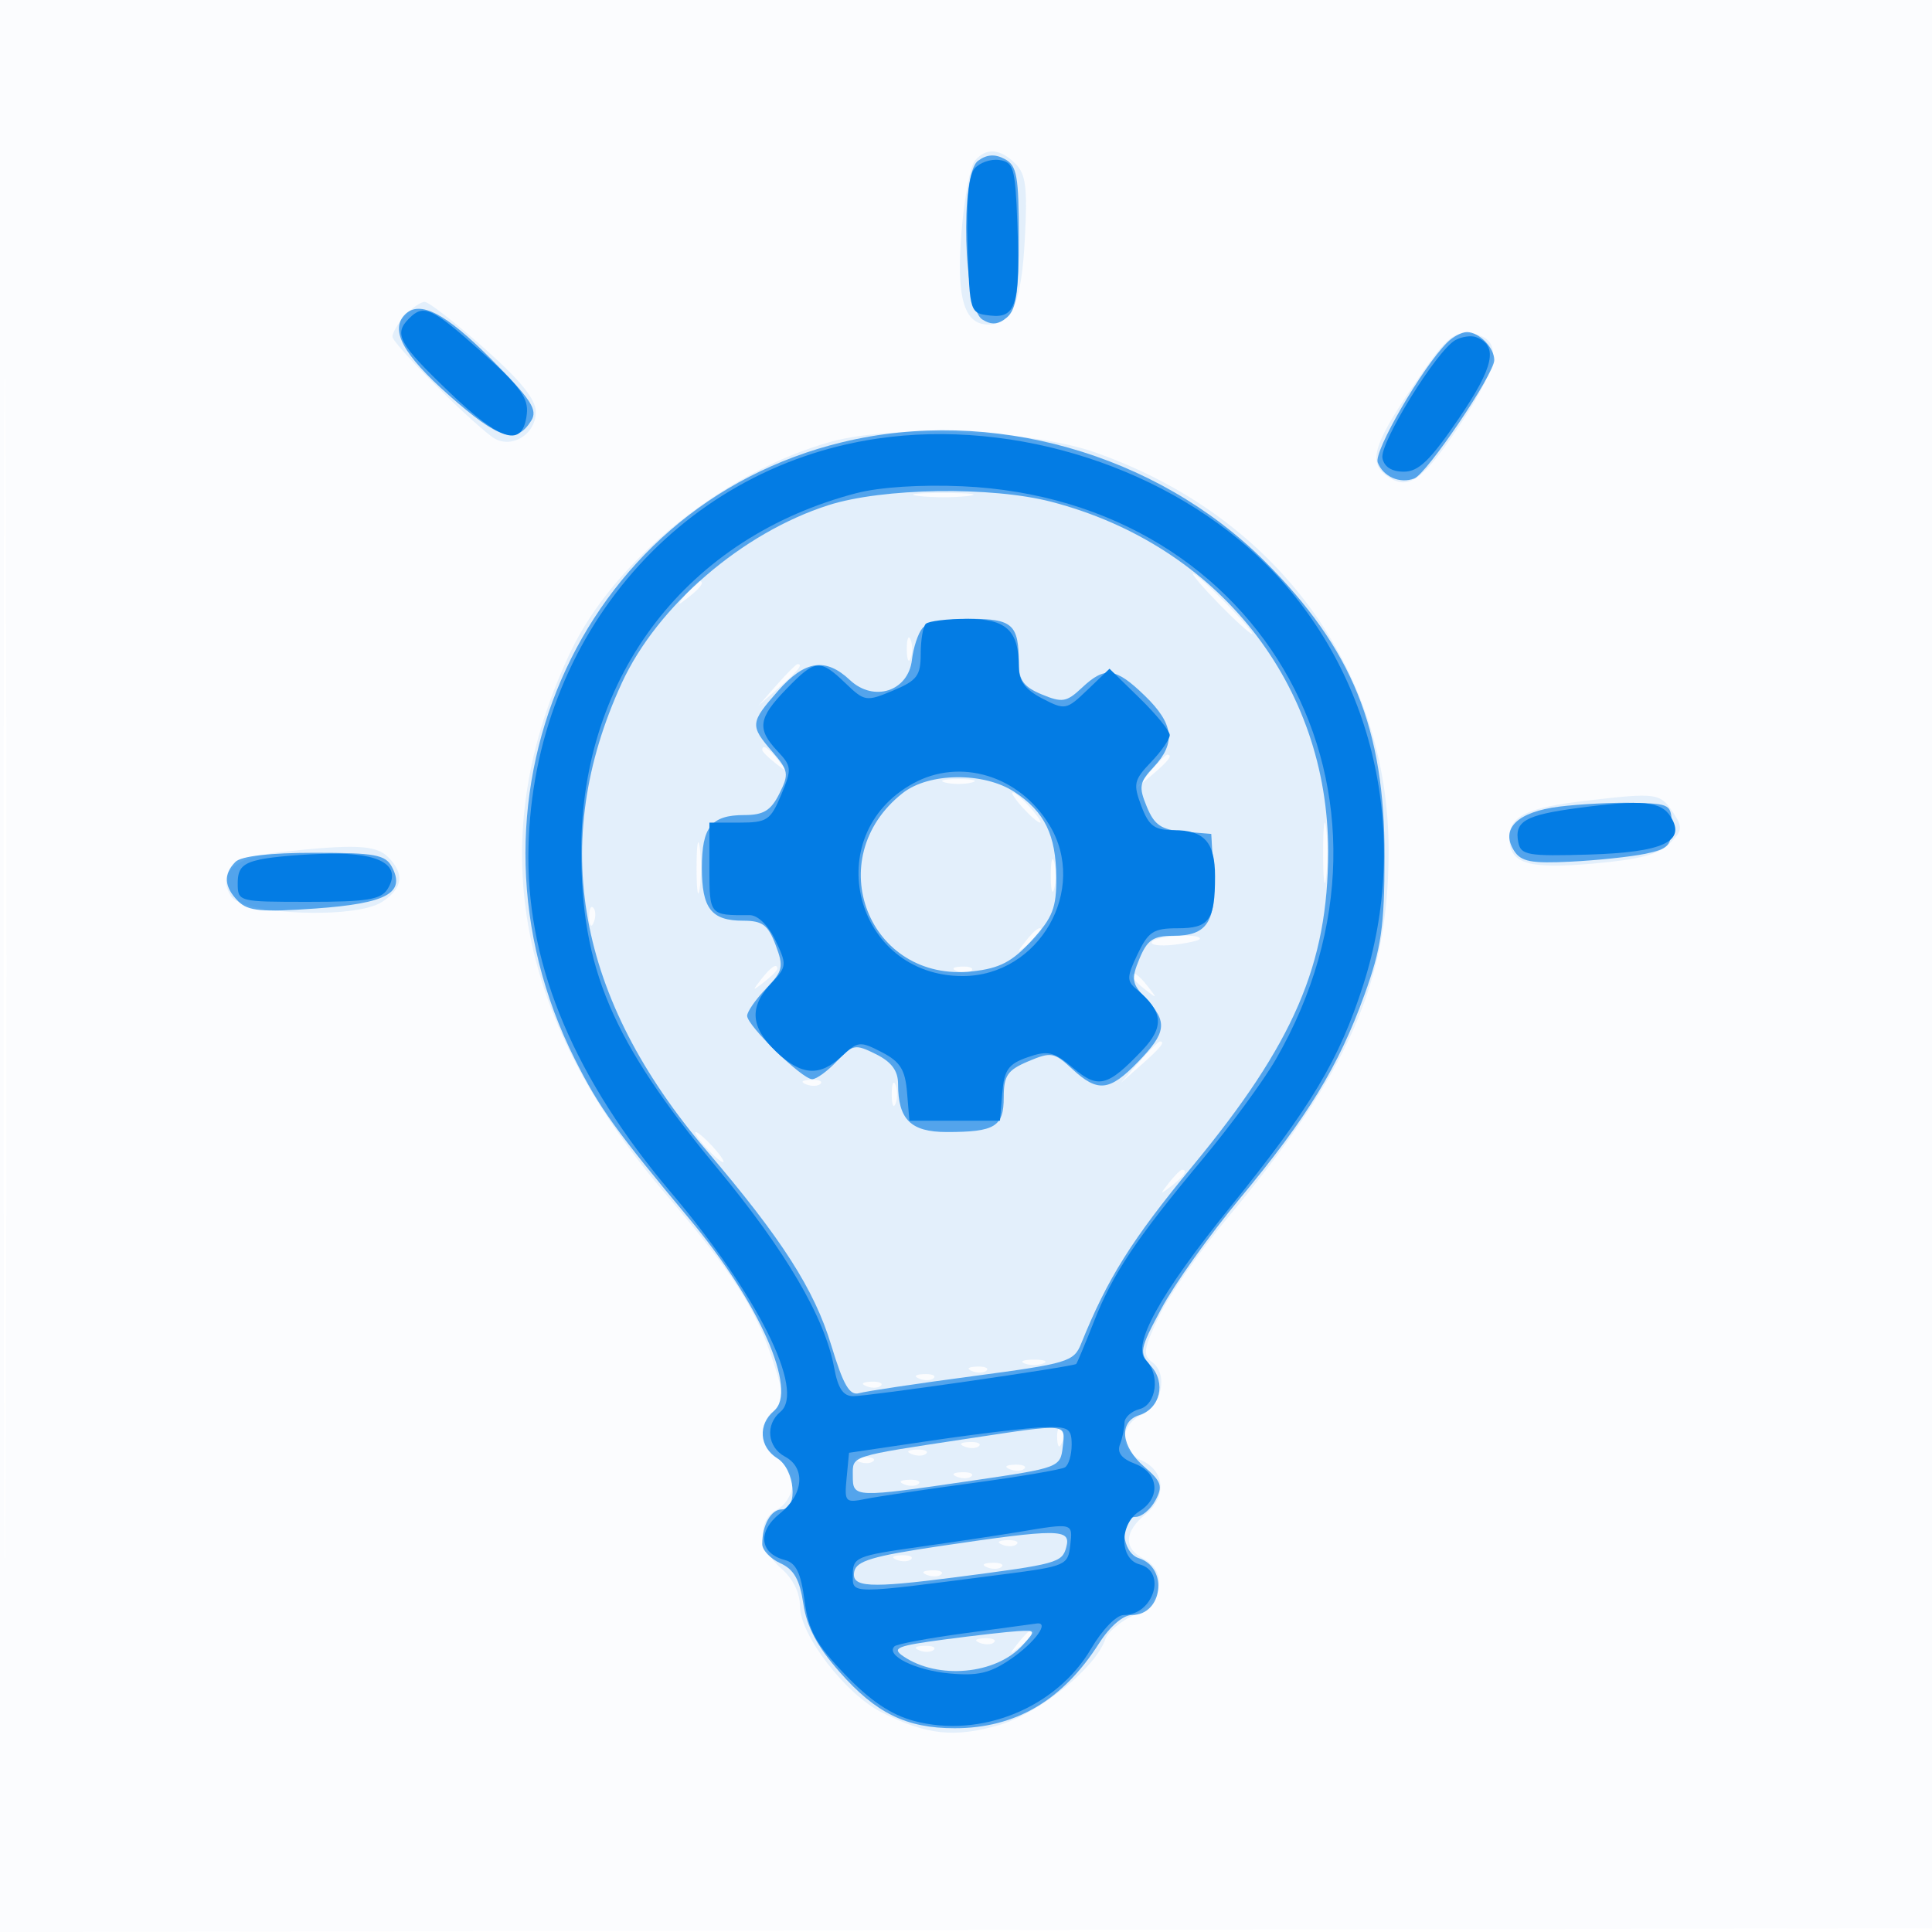 <svg xmlns="http://www.w3.org/2000/svg" width="256" height="256"><path fill-opacity=".016" d="M0 128.004v128.004l128.25-.254 128.25-.254.254-127.75L257.008 0H0v128.004m.485.496c0 70.4.119 99.053.265 63.672.146-35.38.146-92.98 0-128C.604 29.153.485 58.1.485 128.5" fill="#027be3" fill-rule="evenodd"/><path fill-opacity=".095" d="M129.162 21.305c-.595.717-1.384 4.913-1.751 9.324-.728 8.727.303 12.371 3.502 12.371 3.217 0 4.437-2.845 4.886-11.386.356-6.788.135-8.537-1.255-9.927-2.021-2.021-3.91-2.156-5.382-.382M53.655 41.829C52.745 42.835 52 44.086 52 44.61c0 .911 9.663 10.634 13.186 13.268 2.359 1.764 5.814-.204 5.814-3.31 0-1.663-2.038-4.169-6.884-8.465C60.33 42.746 56.8 40 56.271 40c-.528 0-1.706.823-2.616 1.829m133.352 9.661c-5.222 7.738-5.775 9.997-2.893 11.812 2.621 1.65 4.542.192 9.43-7.159 5.278-7.938 5.653-11.447 1.277-11.953-2.344-.27-3.322.643-7.814 7.3m-76.883 7.037c-14.218 3.958-28.787 15.726-34.551 27.91-11.579 24.476-7.44 48.261 12.454 71.563 9.062 10.614 12.035 15.231 14.415 22.384 1.462 4.392 1.471 5.055.092 6.579-2.105 2.325-1.922 4.778.466 6.269 1.1.687 2 2.25 2 3.473 0 1.224-.9 2.706-2 3.295-2.748 1.471-2.51 5.196.5 7.813 1.578 1.372 2.5 3.229 2.5 5.037 0 3.781 6.032 11.62 10.8 14.033 5.953 3.013 9.652 3.418 15.557 1.702 5.378-1.564 12.846-7.601 14.112-11.409.307-.922 2.014-2.351 3.794-3.176 3.824-1.772 4.49-5.796 1.237-7.47-2.646-1.363-2.53-3.601.304-5.895 2.829-2.29 2.56-5.756-.554-7.122-1.268-.556-2.25-1.871-2.25-3.013s.982-2.457 2.25-3.013c2.684-1.178 3.563-5.419 1.444-6.969-1.304-.953-1.191-1.735.886-6.105 1.31-2.756 5.364-8.589 9.01-12.962 16.159-19.385 21.41-31.339 21.41-48.74 0-24.139-14.978-44.419-39-52.804-8.388-2.928-26.71-3.653-34.876-1.38m11.626 7.196c1.787.222 4.713.222 6.5 0 1.787-.221.325-.403-3.25-.403s-5.037.182-3.25.403M161.5 80c2.148 2.2 4.131 4 4.406 4 .275 0-1.258-1.8-3.406-4s-4.131-4-4.406-4c-.275 0 1.258 1.8 3.406 4m-70.628-1.25c-1.243 1.586-1.208 1.621.378.378C92.916 77.821 93.445 77 92.622 77c-.207 0-.995.787-1.75 1.75M120.158 86c0 1.375.227 1.938.504 1.25.278-.687.278-1.812 0-2.5-.277-.687-.504-.125-.504 1.25m-17.234 4.75L100.5 93.5l2.75-2.424c2.57-2.266 3.209-3.076 2.424-3.076-.179 0-1.416 1.237-2.75 2.75M101 99.378c0 .207.787.995 1.75 1.75 1.586 1.243 1.621 1.208.378-.378-1.307-1.666-2.128-2.195-2.128-1.372m51.405 2.872-1.905 2.25 2.25-1.905c2.114-1.79 2.705-2.595 1.905-2.595-.19 0-1.202 1.013-2.25 2.25m-27.155 1.439c.963.252 2.537.252 3.5 0 .963-.251.175-.457-1.75-.457s-2.713.206-1.75.457M135.5 107c.995 1.1 2.035 2 2.31 2 .275 0-.315-.9-1.31-2-.995-1.1-2.035-2-2.31-2-.275 0 .315.9 1.31 2m74.619-.894C202.313 107.022 200 108.141 200 111c0 3.44 2.416 4.188 11.083 3.432 6.102-.532 8.694-1.209 10.132-2.647 1.729-1.729 1.78-2.16.489-4.108-1.733-2.614-2.182-2.675-11.585-1.571M175.32 113c0 3.575.182 5.037.403 3.25.222-1.787.222-4.713 0-6.5-.221-1.787-.403-.325-.403 3.25m-83.02 2c0 3.025.187 4.263.416 2.75.229-1.513.229-3.987 0-5.5s-.416-.275-.416 2.75m-55.198-2.087c-6.052.658-8.413 2.781-6.491 5.837 1.559 2.48 16.512 3.055 20 .769 2.772-1.816 3.035-3.73.818-5.948-1.615-1.614-4.37-1.741-14.327-.658M139.232 116c0 1.925.206 2.713.457 1.75.252-.963.252-2.537 0-3.5-.251-.963-.457-.175-.457 1.75m-61.153 5.583c.048 1.165.285 1.402.604.605.289-.722.253-1.585-.079-1.917-.332-.332-.568.258-.525 1.312m57.793 3.167c-1.243 1.586-1.208 1.621.378.378.963-.755 1.75-1.543 1.75-1.75 0-.823-.821-.294-2.128 1.372m16.757.041c-.269.435 1.055.611 2.941.391 1.887-.221 3.43-.577 3.43-.791 0-.753-5.887-.383-6.371.4m-51.757 4.959c-1.243 1.586-1.208 1.621.378.378.963-.755 1.75-1.543 1.75-1.75 0-.823-.821-.294-2.128 1.372m25.941-1.067c.721.289 1.584.253 1.916-.079.332-.332-.258-.568-1.312-.525-1.165.048-1.402.285-.604.604m23.187.695c0 .207.787.995 1.75 1.75 1.586 1.243 1.621 1.208.378-.378-1.307-1.666-2.128-2.195-2.128-1.372m.924 11.372-2.424 2.75 2.75-2.424c2.57-2.266 3.209-3.076 2.424-3.076-.179 0-1.416 1.238-2.75 2.75m-44.111 2.933c.721.289 1.584.253 1.916-.079.332-.332-.258-.568-1.312-.525-1.165.048-1.402.285-.604.604M118.158 145c0 1.375.227 1.938.504 1.25.278-.687.278-1.812 0-2.5-.277-.687-.504-.125-.504 1.25M93.5 152c.995 1.1 2.035 2 2.31 2 .275 0-.315-.9-1.31-2-.995-1.1-2.035-2-2.31-2-.275 0 .315.9 1.31 2m61.372 4.75c-1.243 1.586-1.208 1.621.378.378 1.666-1.307 2.195-2.128 1.372-2.128-.207 0-.995.787-1.75 1.75m-19.122 23.912c.688.278 1.813.278 2.5 0 .688-.277.125-.504-1.25-.504s-1.937.227-1.25.504m-6.937 1.021c.721.289 1.584.253 1.916-.079.332-.332-.258-.568-1.312-.525-1.165.048-1.402.285-.604.604m-7 1c.721.289 1.584.253 1.916-.079.332-.332-.258-.568-1.312-.525-1.165.048-1.402.285-.604.604m-7 1c.721.289 1.584.253 1.916-.079.332-.332-.258-.568-1.312-.525-1.165.048-1.402.285-.604.604m25.266 6.9c.048 1.165.285 1.402.604.605.289-.722.253-1.585-.079-1.917-.332-.332-.568.258-.525 1.312m-12.266 1.1c.721.289 1.584.253 1.916-.079.332-.332-.258-.568-1.312-.525-1.165.048-1.402.285-.604.604m-7 1c.721.289 1.584.253 1.916-.079.332-.332-.258-.568-1.312-.525-1.165.048-1.402.285-.604.604m-7 1c.721.289 1.584.253 1.916-.079.332-.332-.258-.568-1.312-.525-1.165.048-1.402.285-.604.604m20 1c.721.289 1.584.253 1.916-.079.332-.332-.258-.568-1.312-.525-1.165.048-1.402.285-.604.604m-7 1c.721.289 1.584.253 1.916-.079.332-.332-.258-.568-1.312-.525-1.165.048-1.402.285-.604.604m-7 1c.721.289 1.584.253 1.916-.079.332-.332-.258-.568-1.312-.525-1.165.048-1.402.285-.604.604m13 8c.721.289 1.584.253 1.916-.079.332-.332-.258-.568-1.312-.525-1.165.048-1.402.285-.604.604m-14 2c.721.289 1.584.253 1.916-.079.332-.332-.258-.568-1.312-.525-1.165.048-1.402.285-.604.604m12 1c.721.289 1.584.253 1.916-.079.332-.332-.258-.568-1.312-.525-1.165.048-1.402.285-.604.604m-8 1c.721.289 1.584.253 1.916-.079.332-.332-.258-.568-1.312-.525-1.165.048-1.402.285-.604.604m12.059 9.067c-1.243 1.586-1.208 1.621.378.378 1.666-1.307 2.195-2.128 1.372-2.128-.207 0-.995.787-1.75 1.75m-5.059-.067c.721.289 1.584.253 1.916-.079.332-.332-.258-.568-1.312-.525-1.165.048-1.402.285-.604.604m-8 1c.721.289 1.584.253 1.916-.079.332-.332-.258-.568-1.312-.525-1.165.048-1.402.285-.604.604" fill="#027be3" fill-rule="evenodd"/><path fill-opacity=".639" d="M129.598 21.305c-2.417 1.767-1.938 19.455.568 21.031 1.207.759 2.103.686 3.25-.266 1.238-1.028 1.584-3.353 1.584-10.657 0-8.088-.25-9.476-1.862-10.339-1.3-.696-2.369-.626-3.54.231M53.667 41.667c-2.044 2.043-.24 5.355 5.841 10.727 6.579 5.812 8.883 6.527 10.87 3.371.916-1.455.047-2.791-5.363-8.25-5.956-6.009-9.408-7.788-11.348-5.848m138.108 3.701c-3.33 3.33-9.779 14.458-9.221 15.911.724 1.888 2.932 2.855 4.845 2.122C189.088 62.752 198 49.564 198 47.712c0-1.653-2.013-3.712-3.629-3.712-.675 0-1.844.616-2.596 1.368m-80.174 13.226c-35.169 8.51-52.327 48.168-35.401 81.826 3.196 6.355 5.451 9.494 15.142 21.08 9.293 11.11 14.429 22.785 11.202 25.463-2.146 1.782-1.928 4.78.456 6.269 2.331 1.456 2.807 6.768.607 6.768-1.435 0-2.607 2.07-2.607 4.603 0 .792 1.082 1.933 2.404 2.535 1.8.82 2.566 2.176 3.048 5.393.459 3.058 1.844 5.659 4.802 9.02 4.82 5.476 8.858 7.449 15.246 7.449 8.051 0 14.297-3.673 19.132-11.25 1.427-2.236 3.181-3.75 4.345-3.75 4.09 0 4.866-6.28.931-7.529-2.299-.73-2.683-5.471-.443-5.471.805 0 1.991-.984 2.634-2.186 1.012-1.889.813-2.493-1.464-4.452-3.105-2.67-3.436-5.973-.686-6.846 2.782-.883 3.585-4.269 1.547-6.521-1.59-1.757-1.51-2.187 1.439-7.678 1.718-3.199 6.373-9.721 10.344-14.493 8.942-10.745 13.098-17.537 16.512-26.989 2.253-6.238 2.652-8.98 2.668-18.335.03-16.93-4.268-27.532-15.85-39.1-14.383-14.365-36.347-20.563-56.008-15.806m-1.839 8.348C98.353 70.589 87.096 80.279 82.394 90.5c-9.732 21.156-5.986 41.781 11.258 61.991 9.972 11.688 14.246 18.363 16.494 25.762 1.618 5.328 2.427 6.711 3.712 6.345.903-.257 7.657-1.267 15.009-2.243 12.636-1.677 13.423-1.913 14.391-4.315 3.493-8.66 6.688-13.752 14.768-23.54 13.438-16.278 17.939-26.712 17.962-41.645.035-22.157-14.552-40.599-36.668-46.36-7.946-2.07-22.368-1.852-29.558.447m12.449 16.308c-.569.688-1.186 2.565-1.373 4.173-.483 4.179-5.047 5.668-8.224 2.684-3.218-3.023-5.964-2.611-9.51 1.428-3.721 4.238-3.755 4.596-.763 8.075 2.156 2.506 2.229 2.945.927 5.556-1.115 2.234-2.097 2.834-4.641 2.834-4.37 0-5.627 1.563-5.627 7 0 5.392 1.259 7 5.481 7 2.548 0 3.29.554 4.29 3.205 1.1 2.913.983 3.442-1.28 5.805-1.37 1.43-2.491 3.046-2.491 3.592 0 1.301 7.282 8.398 8.618 8.398.568 0 2.043-1.075 3.277-2.389 2.104-2.239 2.427-2.297 5.175-.926 2.065 1.03 2.93 2.197 2.93 3.954 0 4.702 1.683 6.361 6.453 6.361 6.398 0 7.547-.701 7.547-4.604 0-2.877.492-3.598 3.25-4.763 3.019-1.276 3.432-1.205 5.805.997 3.403 3.157 4.949 2.993 8.749-.928 3.761-3.88 3.939-5.283 1.058-8.348-1.907-2.031-2.001-2.603-.878-5.315 1.038-2.505 1.83-3.039 4.515-3.039 4.462 0 5.667-1.855 5.306-8.169l-.305-5.331-3.651-.304c-2.977-.249-3.88-.856-4.888-3.29-1.096-2.646-.993-3.243.901-5.26 2.986-3.178 2.672-5.736-1.16-9.45-3.88-3.761-5.283-3.939-8.348-1.058-2.031 1.907-2.603 2.001-5.315.878-2.361-.978-3.039-1.883-3.039-4.056 0-5.226-.798-5.96-6.485-5.96-2.998 0-5.716.539-6.304 1.25m-2.596 21.838c-10.99 8.645-4.506 25.174 9.266 23.622 3.592-.405 5.242-1.268 7.835-4.097 2.769-3.022 3.278-4.331 3.249-8.348-.042-5.635-1.531-8.681-5.532-11.319-4.049-2.669-11.333-2.599-14.818.142m86.987 1.797c-5.554.697-7.843 2.946-5.968 5.865.918 1.429 2.293 1.691 7.495 1.428 3.504-.177 7.946-.646 9.871-1.041 3.049-.626 3.5-1.1 3.5-3.678 0-2.869-.152-2.962-5-3.074-2.75-.063-7.204.162-9.898.5M31.2 114.2c-1.63 1.63-1.508 3.35.372 5.229 1.292 1.292 3.114 1.462 10.25.953 9.42-.672 11.957-2.058 10.104-5.52-.862-1.61-2.249-1.862-10.261-1.862-5.873 0-9.704.439-10.465 1.2m97.3 76.389c-16.109 2.439-15.5 2.244-15.5 4.956 0 2.945.113 2.949 16 .621 11.314-1.659 11.505-1.73 11.816-4.426.367-3.175.794-3.135-12.316-1.151m-3.986 14.284c-8.885 1.316-11.051 1.962-11.324 3.377-.405 2.103 1.943 2.232 13.488.738 13.439-1.74 14.069-1.913 14.618-4.013.635-2.426-1.016-2.436-16.782-.102m.661 12.364c-6.312.836-7.073 1.142-5.5 2.217 4.597 3.143 12.309 2.432 15.83-1.46 1.757-1.941 1.74-1.99-.6-1.86-1.323.074-5.701.57-9.73 1.103" fill="#027be3" fill-rule="evenodd"/><path fill-opacity=".976" d="M129.122 22.353c-.791.953-1.103 4.477-.912 10.298.288 8.8.305 8.851 3.005 9.162 3.437.396 3.983-1.483 3.582-12.316-.269-7.234-.496-8.025-2.385-8.295-1.148-.164-2.628.354-3.29 1.151M54.2 42.2c-2.063 2.063-1.387 3.303 5.292 9.716 6.937 6.663 9.786 7.478 10.312 2.953.247-2.12-.885-3.673-6-8.236-6.62-5.906-7.654-6.383-9.604-4.433m138.624 2.879c-2.465 1.379-10.027 13.627-9.644 15.619.224 1.16 1.233 1.802 2.834 1.802 1.959 0 3.502-1.493 7.282-7.049 4.664-6.855 5.263-9.639 2.316-10.77-.678-.26-1.933-.081-2.788.398M116.23 58.12c-26.796 3.952-46.156 27.168-46.215 55.42-.031 14.777 6.221 29.49 18.893 44.46 11.485 13.567 17.837 26.307 14.499 29.077-2.029 1.684-1.729 4.68.593 5.923 2.802 1.5 2.489 5.035-.668 7.553-2.992 2.385-2.685 5.281.653 6.153 1.498.392 2.132 1.693 2.621 5.38.531 4.006 1.482 5.736 5.394 9.816 3.309 3.452 6.062 5.307 9.082 6.12 8.833 2.379 18.894-1.711 23.486-9.549 1.479-2.523 3.365-4.473 4.327-4.473 3.952 0 5.757-5.755 2.105-6.71-2.695-.705-2.695-5.375 0-7.058 2.861-1.786 2.545-5.074-.602-6.271-1.778-.676-2.411-1.485-2-2.557.331-.862.602-2.153.602-2.869 0-.716.9-1.537 2-1.825 2.246-.587 2.756-4.554.833-6.477-1.922-1.922 1.789-8.667 11.13-20.233 10.763-13.328 14.472-19.517 17.675-29.5 6.376-19.874 1.436-41.38-12.777-55.626-12.792-12.822-33.26-19.463-51.631-16.754m-2.73 7.218c-22.352 5.823-36.425 24.043-36.479 47.23-.036 15.725 4.08 25.401 17.899 42.071 9.201 11.101 14.388 19.94 15.614 26.611.499 2.72 1.192 3.75 2.522 3.75 2.089 0 29.194-3.917 29.546-4.269.127-.127 1.182-2.645 2.345-5.595 2.523-6.403 5.574-10.96 14.481-21.636 3.671-4.4 8.013-10.324 9.648-13.164 20.044-34.819-1.492-74.135-41.576-75.904-5.476-.241-10.958.113-14 .906m9.167 17.329c-.367.366-.667 2.16-.667 3.986 0 2.879-.488 3.524-3.673 4.855-3.555 1.485-3.758 1.453-6.305-.987-3.386-3.244-3.987-3.184-7.826.777-3.727 3.845-3.934 5.288-1.178 8.222 1.898 2.02 1.927 2.367.487 5.814-1.401 3.352-1.873 3.666-5.518 3.666H94v6c0 6.298.001 6.299 5.325 6.261 1.095-.008 2.468 1.335 3.432 3.355 1.536 3.221 1.511 3.47-.575 5.691-2.931 3.119-2.747 5.777.623 9.006 3.367 3.226 5.812 3.396 8.779.609 2.083-1.957 2.39-1.987 5.253-.506 2.446 1.264 3.102 2.308 3.352 5.328l.311 3.756h12l.306-3.672c.256-3.077.801-3.844 3.368-4.739 2.674-.932 3.438-.752 6.017 1.418 3.339 2.809 4.564 2.499 9.149-2.319 2.981-3.134 2.797-5.169-.732-8.098-1.332-1.106-1.317-1.632.131-4.668 1.424-2.987 2.102-3.422 5.339-3.422 4.158 0 4.922-1.068 4.922-6.882 0-4.525-1.427-6.118-5.481-6.118-2.548 0-3.29-.554-4.29-3.205-1.1-2.913-.983-3.442 1.28-5.805 1.37-1.43 2.491-3.046 2.491-3.592 0-.546-1.796-2.746-3.992-4.89l-3.992-3.898-2.898 2.777c-2.822 2.704-2.982 2.735-6.009 1.17-2.241-1.159-3.109-2.318-3.109-4.148 0-4.879-1.64-6.409-6.869-6.409-2.638 0-5.098.3-5.464.667M121 103.805c-12.555 6.893-7.775 25.528 6.548 25.528 10.134 0 16.716-11.467 11.496-20.029-3.991-6.545-11.803-8.926-18.044-5.499m88.093 3.258c-7.014.931-8.473 1.776-7.904 4.581.338 1.666 1.29 1.829 9.324 1.59 9.823-.293 12.924-1.72 10.869-5.003-1.294-2.066-3.757-2.301-12.289-1.168M34.5 113.878c-2.358.504-3 1.174-3 3.132 0 2.477.05 2.49 9.391 2.49 7.677 0 9.583-.304 10.442-1.666 1.966-3.116-.864-4.848-7.705-4.716-3.371.065-7.478.407-9.128.76m89 76.995-11 1.627-.32 3.345c-.306 3.188-.189 3.318 2.5 2.775 1.551-.313 7.933-1.261 14.183-2.106s11.763-1.783 12.25-2.084c.488-.301.887-1.646.887-2.989 0-2.176-.407-2.428-3.75-2.318-2.062.068-8.7.856-14.75 1.75m11.5 12.116c-2.475.414-8.437 1.308-13.25 1.986-8.233 1.159-8.75 1.374-8.75 3.637 0 2.683-.819 2.684 20-.012 8.216-1.063 8.511-1.192 8.816-3.85.344-2.986.405-2.97-6.816-1.761m-7.209 13.429c-4.79.641-8.963 1.421-9.274 1.732-1.206 1.206 2.77 3.171 7.266 3.589 3.771.351 5.404-.03 8.14-1.9 3.226-2.204 5.241-4.989 3.41-4.713-.458.069-4.752.65-9.542 1.292" fill="#027be3" fill-rule="evenodd"/></svg>